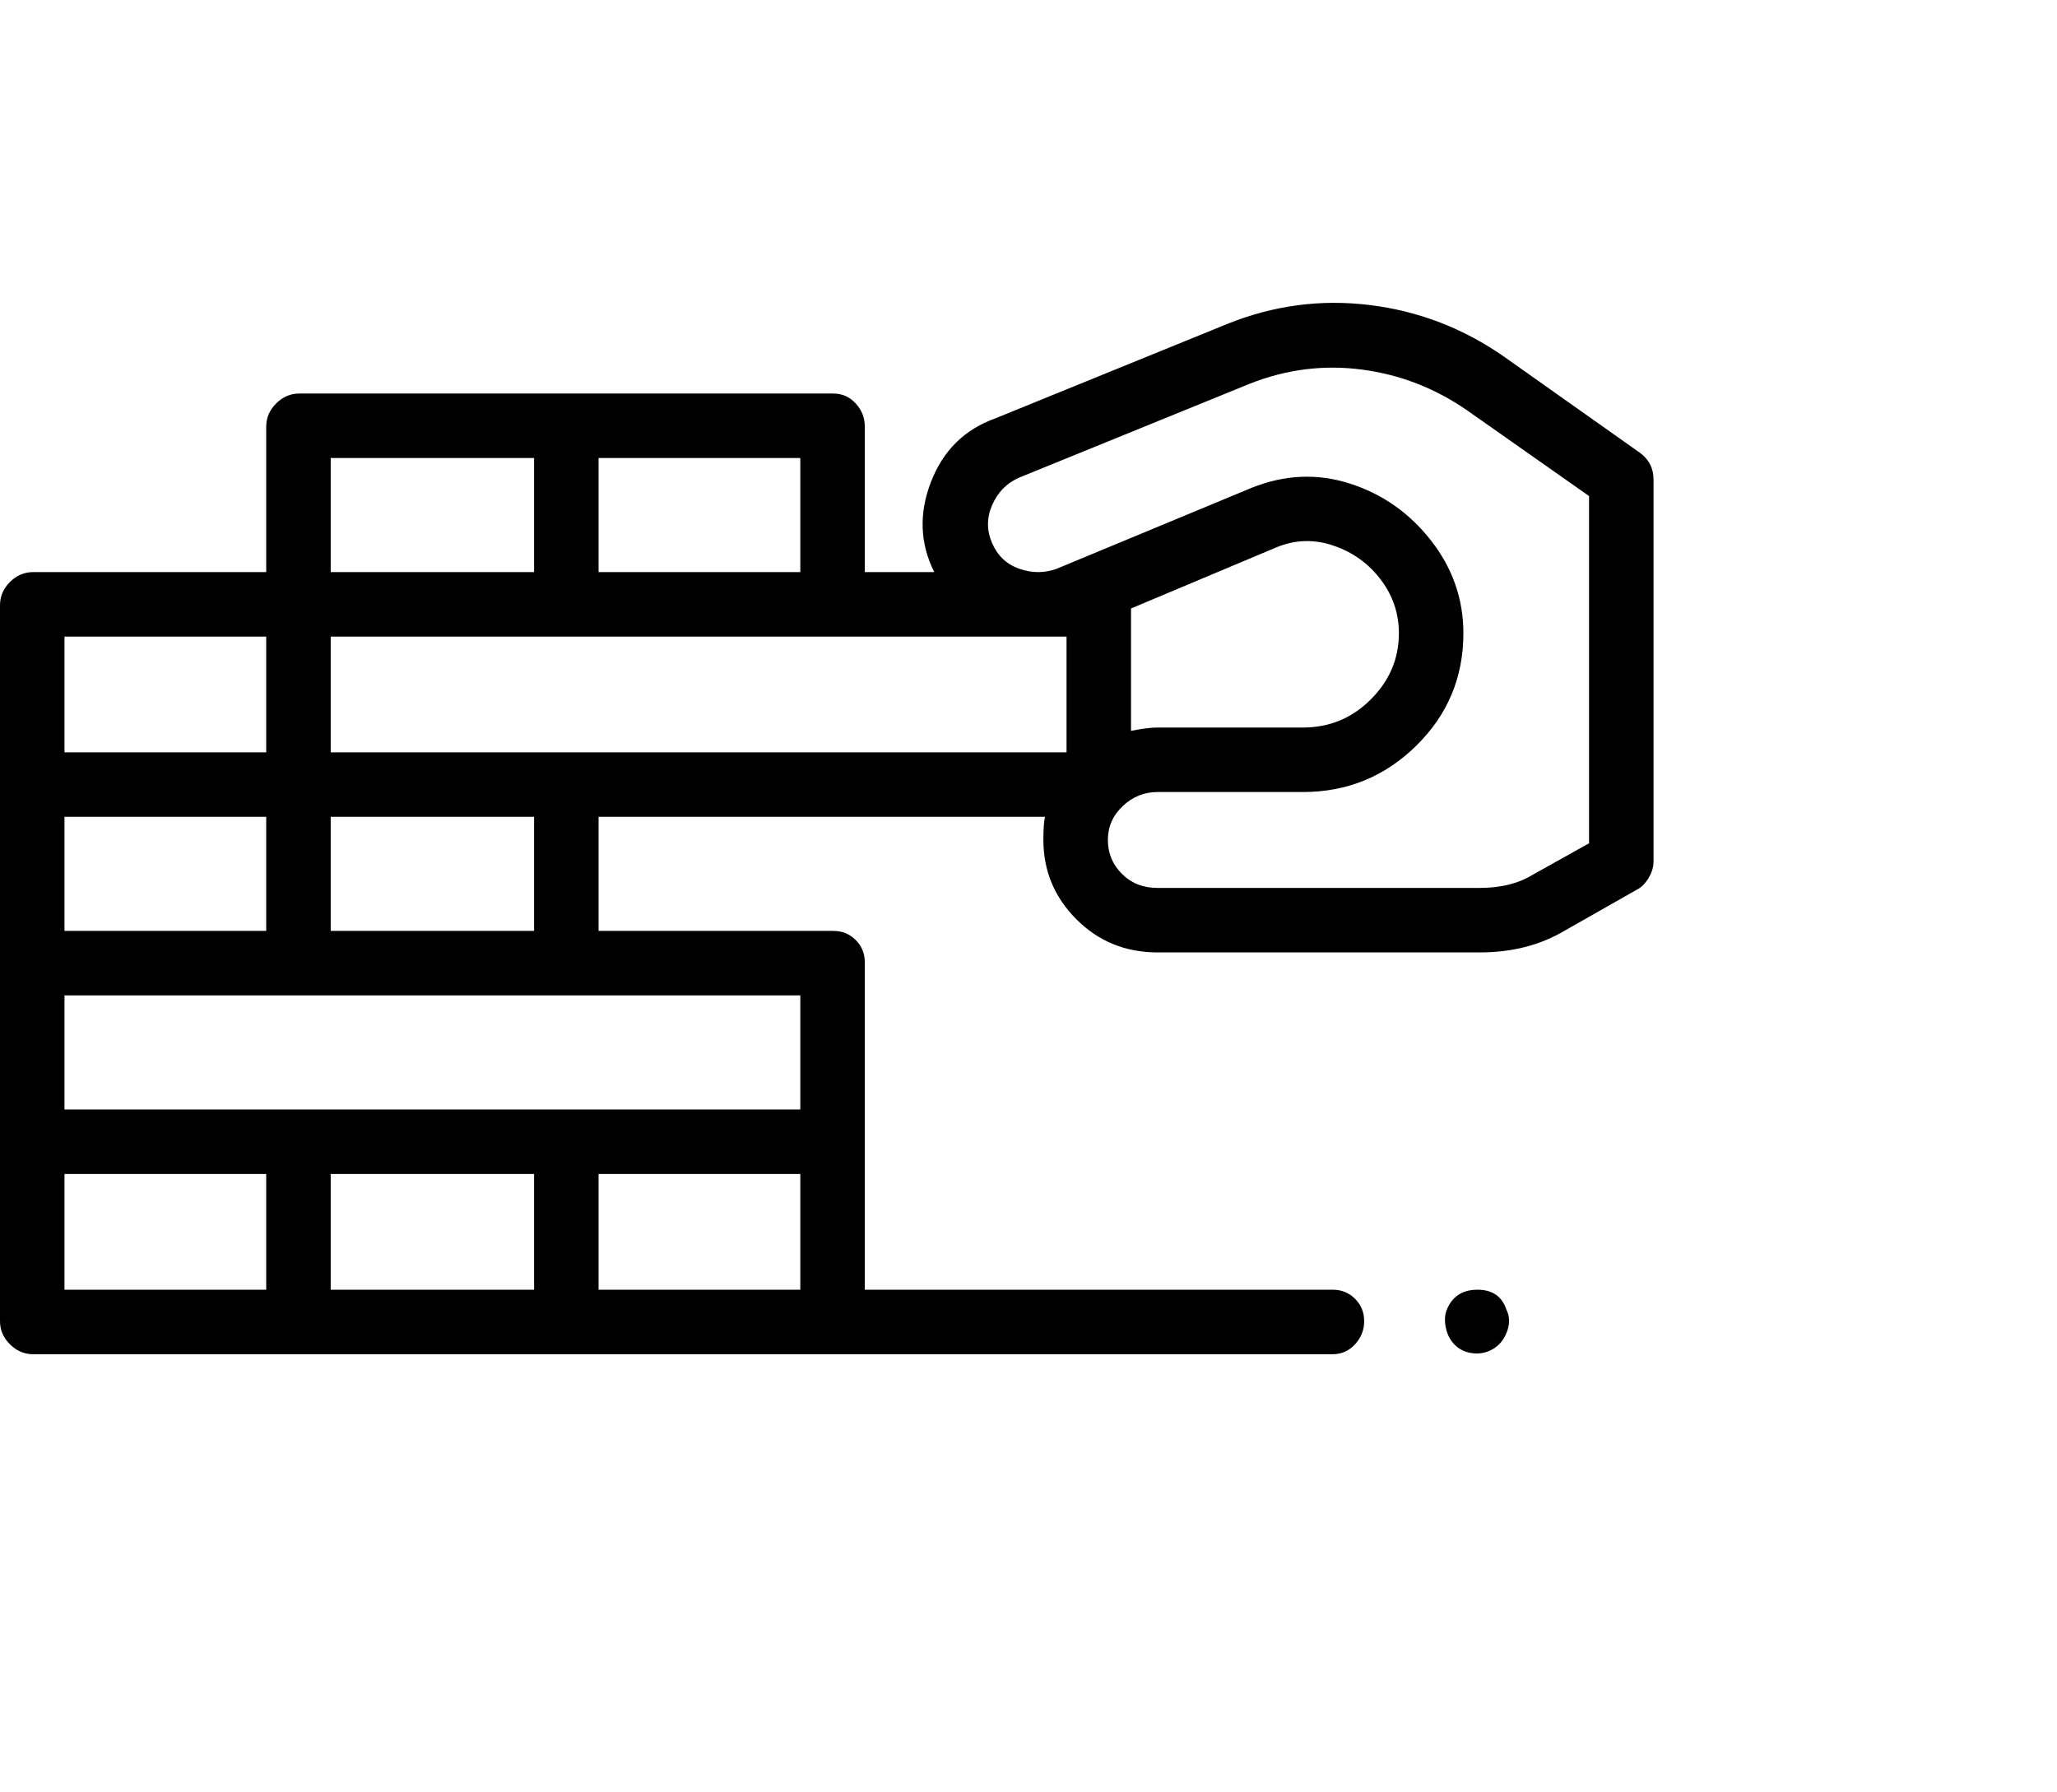 <svg viewBox="0 0 1244 1083.753" xmlns="http://www.w3.org/2000/svg"><path d="M992 274l-82-58q-37-26-81.5-31.5T742 196l-140 57q-28 10-39 38.5t2 54.5h-42v-88q0-8-5.5-14t-13.5-6H181q-8 0-14 6t-6 14v88H20q-8 0-14 6t-6 14v433q0 8 6 14t14 6h786q8 0 13.5-6t5.5-14q0-8-5.5-13.5T806 780H523V582q0-8-5.5-13.5T504 563H362v-69h270q-1 4-1 14 0 28 20 48t49 20h195q29 0 51-13l44-25q4-2 7-7t3-10V290q0-10-8-16zM200 455v-70h445v70H200zM39 563v-69h122v69H39zm645-195l88-37q17-7 34.5-1t28.5 20.5q11 14.5 11 32.5 0 23-17 40t-41 17h-88q-6 0-16 2v-74zm-200-22H362v-69h122v69zm-284-69h123v69H200v-69zM39 385h122v70H39v-70zm0 325h122v70H39v-70zm161 0h123v70H200v-70zm162 0h122v70H362v-70zm122-39H39v-69h445v69zM323 563H200v-69h123v69zm638-53l-34 19q-13 8-32 8H700q-13 0-21.5-8.5T670 508q0-12 9-20.5t21-8.5h88q40 0 68.5-28t28.5-68q0-31-19.5-56t-49-34.5Q787 283 757 295l-118 49q-11 4-22.5 0T600 328.5q-5-11.5 0-23t16-16.5l140-57q33-13 67.5-8.5T887 248l74 52v210zm-50 282q-4-12-17.5-12T875 792q-2 5-.5 11.5t6 10.5q4.5 4 11 4.5t12-3q5.5-3.5 8-10.5t-.5-13z"/></svg>